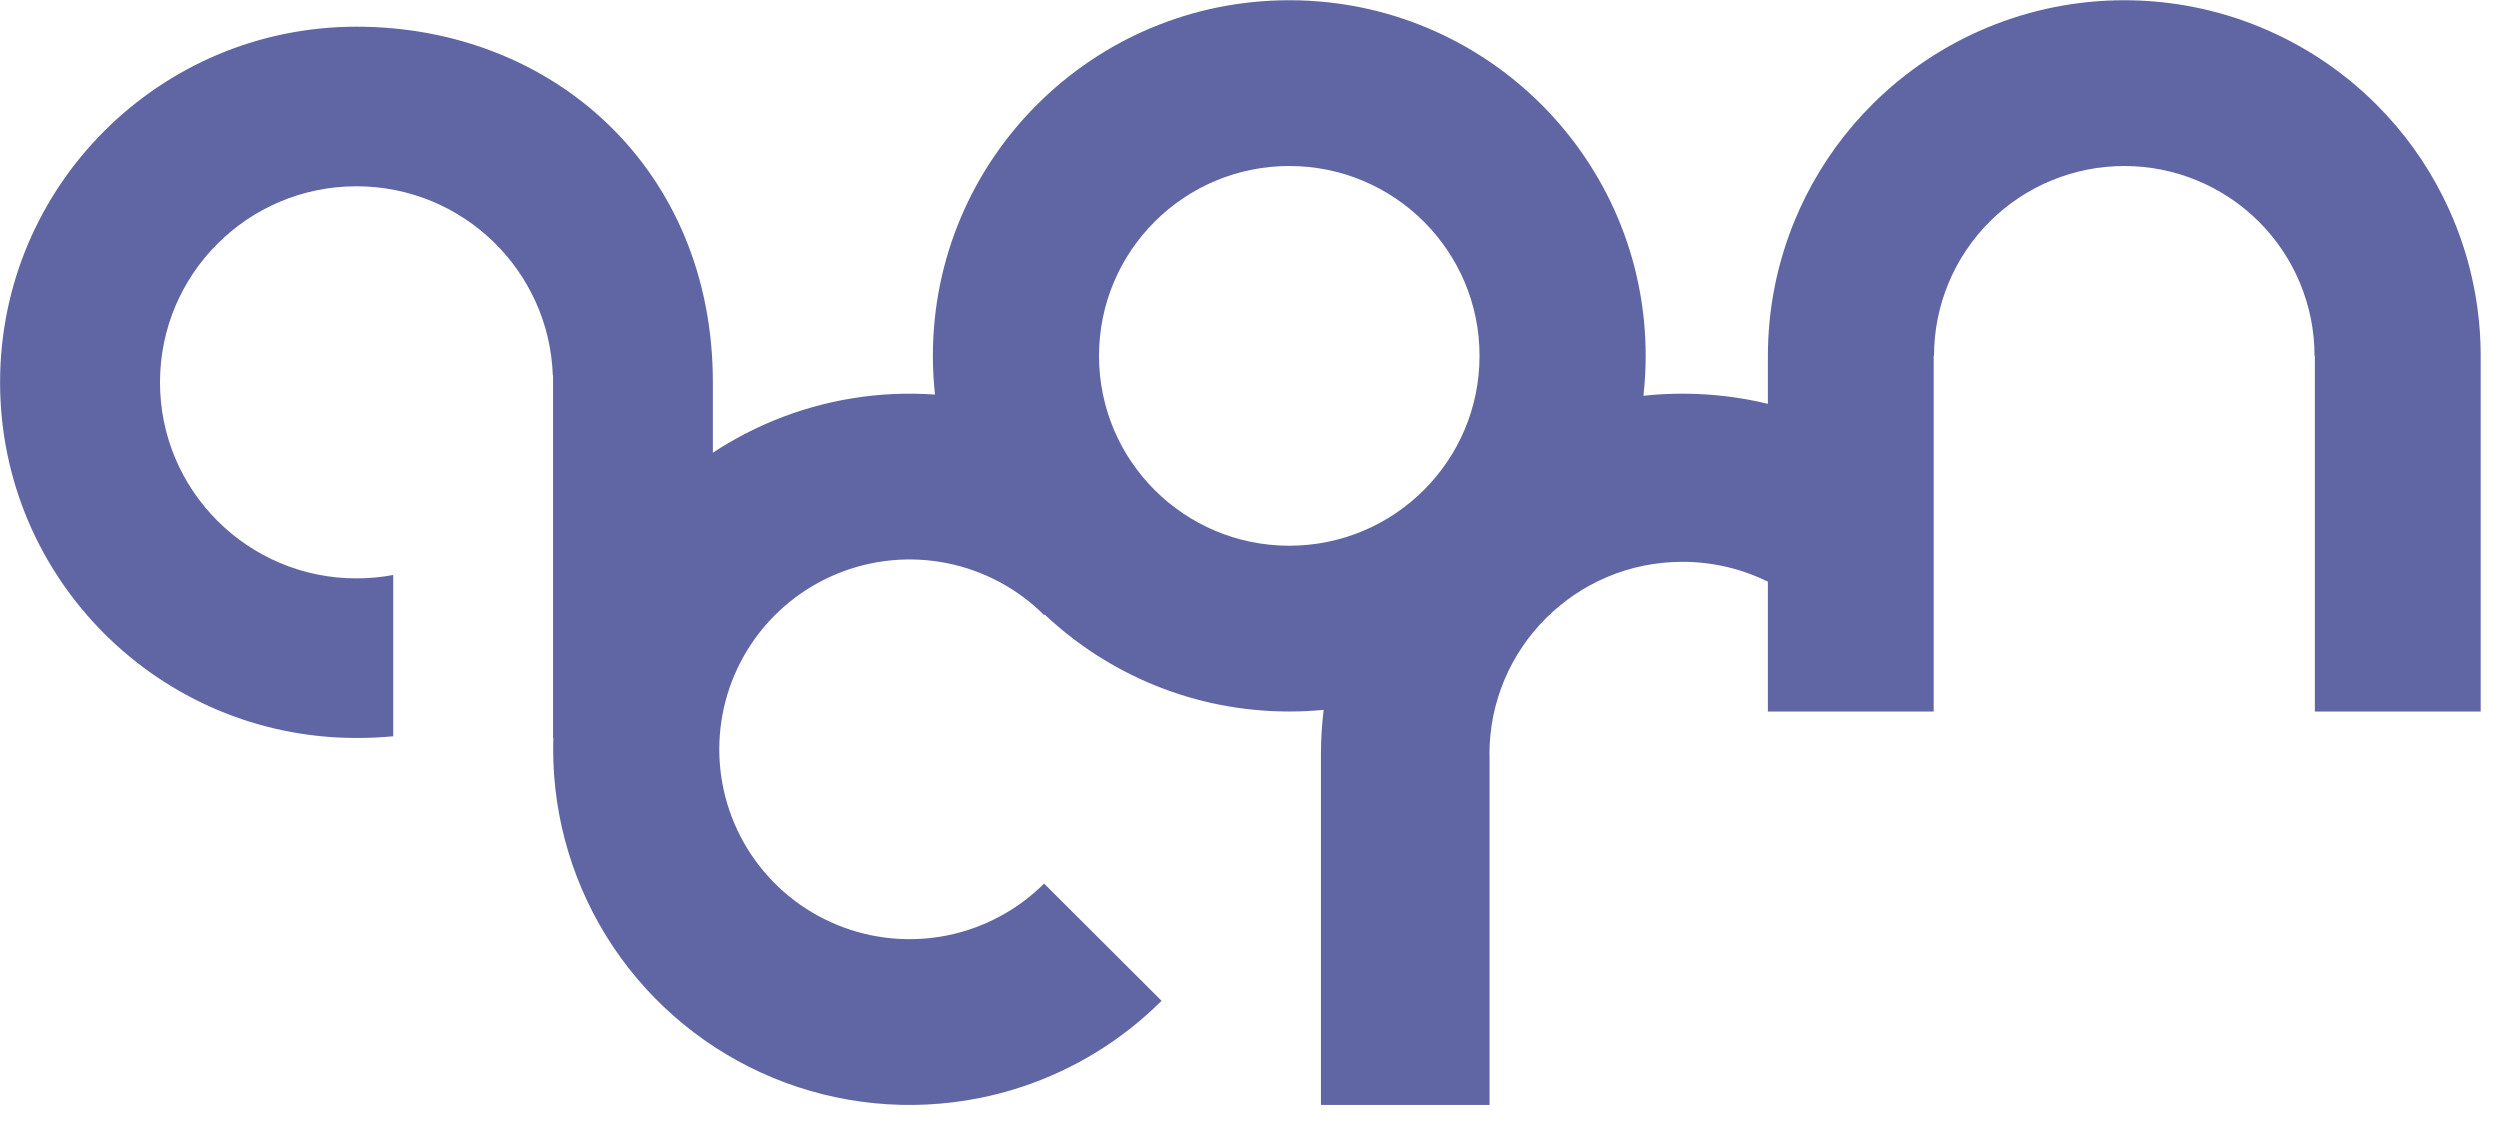 <svg width="129" height="58" viewBox="0 0 129 58" fill="none" xmlns="http://www.w3.org/2000/svg">
<path fill-rule="evenodd" clip-rule="evenodd" d="M66.527 36.714C67.125 36.714 67.717 36.685 68.301 36.629C68.208 37.382 68.16 38.148 68.16 38.926V57.016H76.861V38.926L76.855 38.926C76.855 33.438 81.313 28.99 86.812 28.99C88.396 28.99 89.893 29.359 91.223 30.015V36.714H99.778V18.363H99.795C99.795 17.076 100.049 15.802 100.542 14.614C101.036 13.425 101.759 12.345 102.671 11.435C103.582 10.525 104.665 9.804 105.856 9.312C107.047 8.819 108.323 8.566 109.613 8.566C110.902 8.566 112.179 8.819 113.37 9.312C114.561 9.804 115.643 10.525 116.555 11.435C117.466 12.345 118.19 13.425 118.683 14.614C119.176 15.802 119.43 17.076 119.43 18.363H119.447V36.714H128.003V18.363C128.003 15.953 127.527 13.566 126.603 11.34C126.432 10.929 126.247 10.524 126.047 10.128C125.166 8.377 124.009 6.776 122.616 5.387C120.909 3.683 118.881 2.331 116.65 1.409C114.419 0.486 112.028 0.012 109.613 0.012C107.198 0.012 104.806 0.486 102.575 1.409C100.344 2.331 98.317 3.683 96.609 5.387C95.217 6.776 94.059 8.377 93.178 10.128C92.979 10.524 92.793 10.929 92.623 11.34C91.698 13.566 91.223 15.953 91.223 18.363V20.837C89.809 20.495 88.332 20.314 86.812 20.314C86.133 20.314 85.463 20.35 84.802 20.421C84.878 19.745 84.917 19.058 84.917 18.363C84.917 8.228 76.683 0.012 66.527 0.012C56.37 0.012 48.136 8.228 48.136 18.363C48.136 19.038 48.173 19.704 48.244 20.36C45.404 20.158 42.545 20.616 39.895 21.711C38.803 22.163 37.761 22.716 36.784 23.361V19.728C36.784 8.738 28.55 1.377 18.394 1.377C8.237 1.377 0.004 9.593 0.004 19.728C0.004 29.863 8.237 38.079 18.394 38.079C19.03 38.079 19.663 38.053 20.29 37.992V29.668C19.675 29.784 19.042 29.844 18.394 29.844C12.795 29.844 8.256 25.315 8.256 19.728C8.256 14.142 12.795 9.612 18.394 9.612C23.871 9.612 28.334 13.947 28.525 19.366H28.537V38.079H28.552C28.546 38.274 28.543 38.469 28.543 38.665C28.543 42.294 29.622 45.842 31.642 48.86C33.663 51.878 36.535 54.23 39.895 55.619C43.256 57.008 46.953 57.371 50.521 56.663C51.267 56.515 52.001 56.321 52.718 56.084C55.429 55.188 57.903 53.67 59.937 51.641L53.875 45.592C52.502 46.962 50.753 47.895 48.848 48.273C46.944 48.651 44.97 48.457 43.176 47.716C41.382 46.974 39.849 45.719 38.77 44.108C37.691 42.496 37.115 40.602 37.115 38.665C37.115 36.727 37.691 34.833 38.77 33.222C39.849 31.611 41.382 30.355 43.176 29.614C44.97 28.872 46.944 28.678 48.848 29.056C50.753 29.434 52.502 30.367 53.875 31.737L53.904 31.708C57.198 34.811 61.639 36.714 66.527 36.714ZM66.527 8.566C71.949 8.566 76.344 12.952 76.344 18.363C76.344 23.773 71.949 28.159 66.527 28.159C61.104 28.159 56.709 23.773 56.709 18.363C56.709 12.952 61.104 8.566 66.527 8.566Z" fill="#6066A3"/>
</svg>
